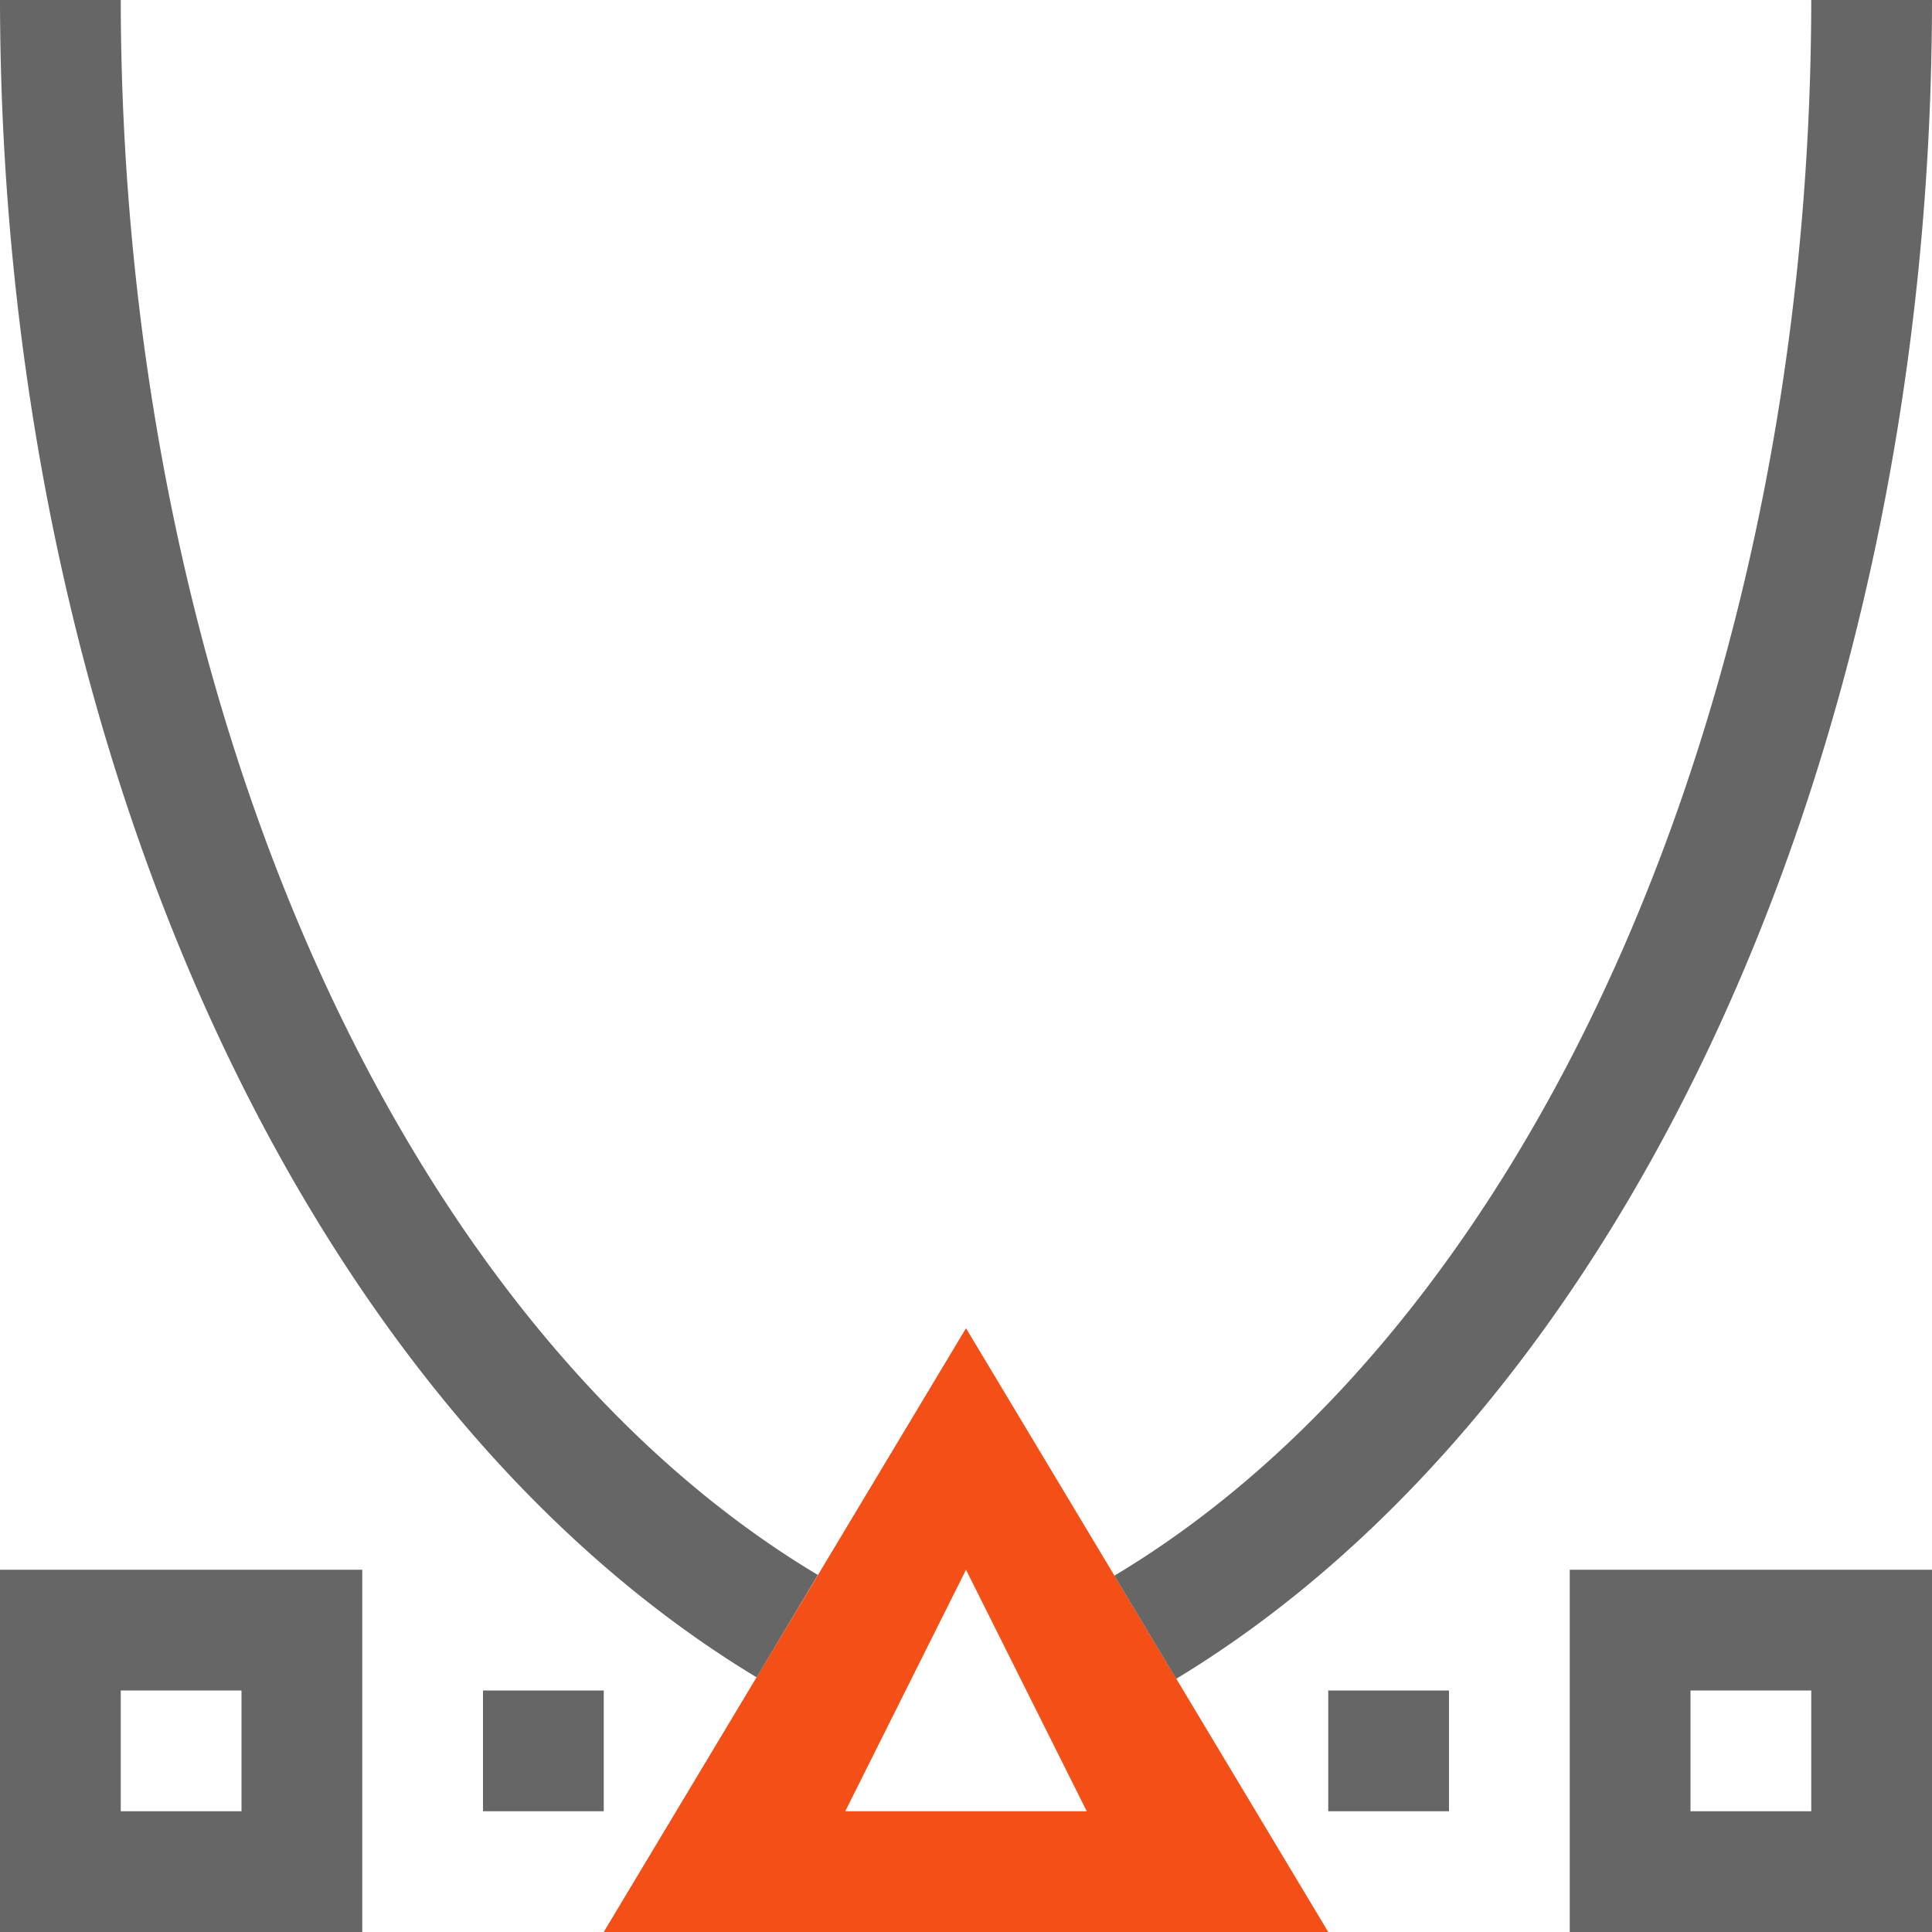 <?xml version="1.0" encoding="UTF-8" standalone="no"?>
<svg
   xmlns:dc="http://purl.org/dc/elements/1.1/"
   xmlns:cc="http://creativecommons.org/ns#"
   xmlns:rdf="http://www.w3.org/1999/02/22-rdf-syntax-ns#"
   xmlns:svg="http://www.w3.org/2000/svg"
   xmlns="http://www.w3.org/2000/svg"
   xmlns:sodipodi="http://sodipodi.sourceforge.net/DTD/sodipodi-0.dtd"
   xmlns:inkscape="http://www.inkscape.org/namespaces/inkscape"
   viewBox="0 0 16 16"
   version="1.1"
   id="svg9"
   sodipodi:docname="node-type-symmetricX.svg"
   width="16"
   height="16"
   inkscape:version="0.92.3 (2405546, 2018-03-11)">
  <sodipodi:namedview
     pagecolor="#ffffff"
     bordercolor="#666666"
     borderopacity="1"
     objecttolerance="10"
     gridtolerance="10"
     guidetolerance="10"
     inkscape:pageopacity="0"
     inkscape:pageshadow="2"
     inkscape:window-width="640"
     inkscape:window-height="480"
     id="namedview11"
     showgrid="true"
     inkscape:zoom="12.166667"
     inkscape:cx="3.6683947"
     inkscape:cy="11.119893"
     inkscape:current-layer="svg9">
    <inkscape:grid
       type="xygrid"
       id="grid19" />
  </sodipodi:namedview>
  <defs
     id="defs3">
    <style
       id="current-color-scheme"
       type="text/css">
   .ColorScheme-Text { color:#666666; } .ColorScheme-Highlight { color:#f34f17; }
  </style>
  </defs>
  <path
     style="color:#666666;fill:currentColor"
     d="M 13 13 L 13 14 L 13 15 L 13 16 L 16 16 L 16 13 L 13 13 z M 14 14 L 15 14 L 15 15 L 14 15 L 14 14 z "
     id="path31" />
  <path
     style="color:#666666;fill:currentColor"
     d="m 11,14 v 1 h 1 v -1 z"
     id="path25"
     inkscape:connector-curvature="0" />
  <path
     style="color:#f34f17;fill:currentColor"
     class="ColorScheme-Highlight"
     d="m 8,11 -3,5 h 6 z m 0,2 1,2 H 7 Z"
     id="path7"
     inkscape:connector-curvature="0" />
  <path
     style="color:#666666;fill:currentColor"
     d="M 0,0 A 10,15 0 0 0 6.266,13.891 L 6.773,13.043 A 9,14 0 0 1 1,0 Z"
     id="path39"
     inkscape:connector-curvature="0" />
  <path
     style="color:#666666;fill:currentColor"
     d="M 15,0 A 9,14 0 0 1 9.229,13.049 l 0.512,0.854 A 10,15 0 0 0 16,0 Z"
     id="path41"
     inkscape:connector-curvature="0" />
  <path
     id="path66"
     d="m 0,13 v 1 1 1 h 3 v -3 z m 1,1 h 1 v 1 H 1 Z"
     style="color:#666666;fill:currentColor"
     inkscape:connector-curvature="0" />
  <path
     inkscape:connector-curvature="0"
     id="path68"
     d="m 4,14 v 1 h 1 v -1 z"
     style="color:#666666;fill:currentColor" />
</svg>
